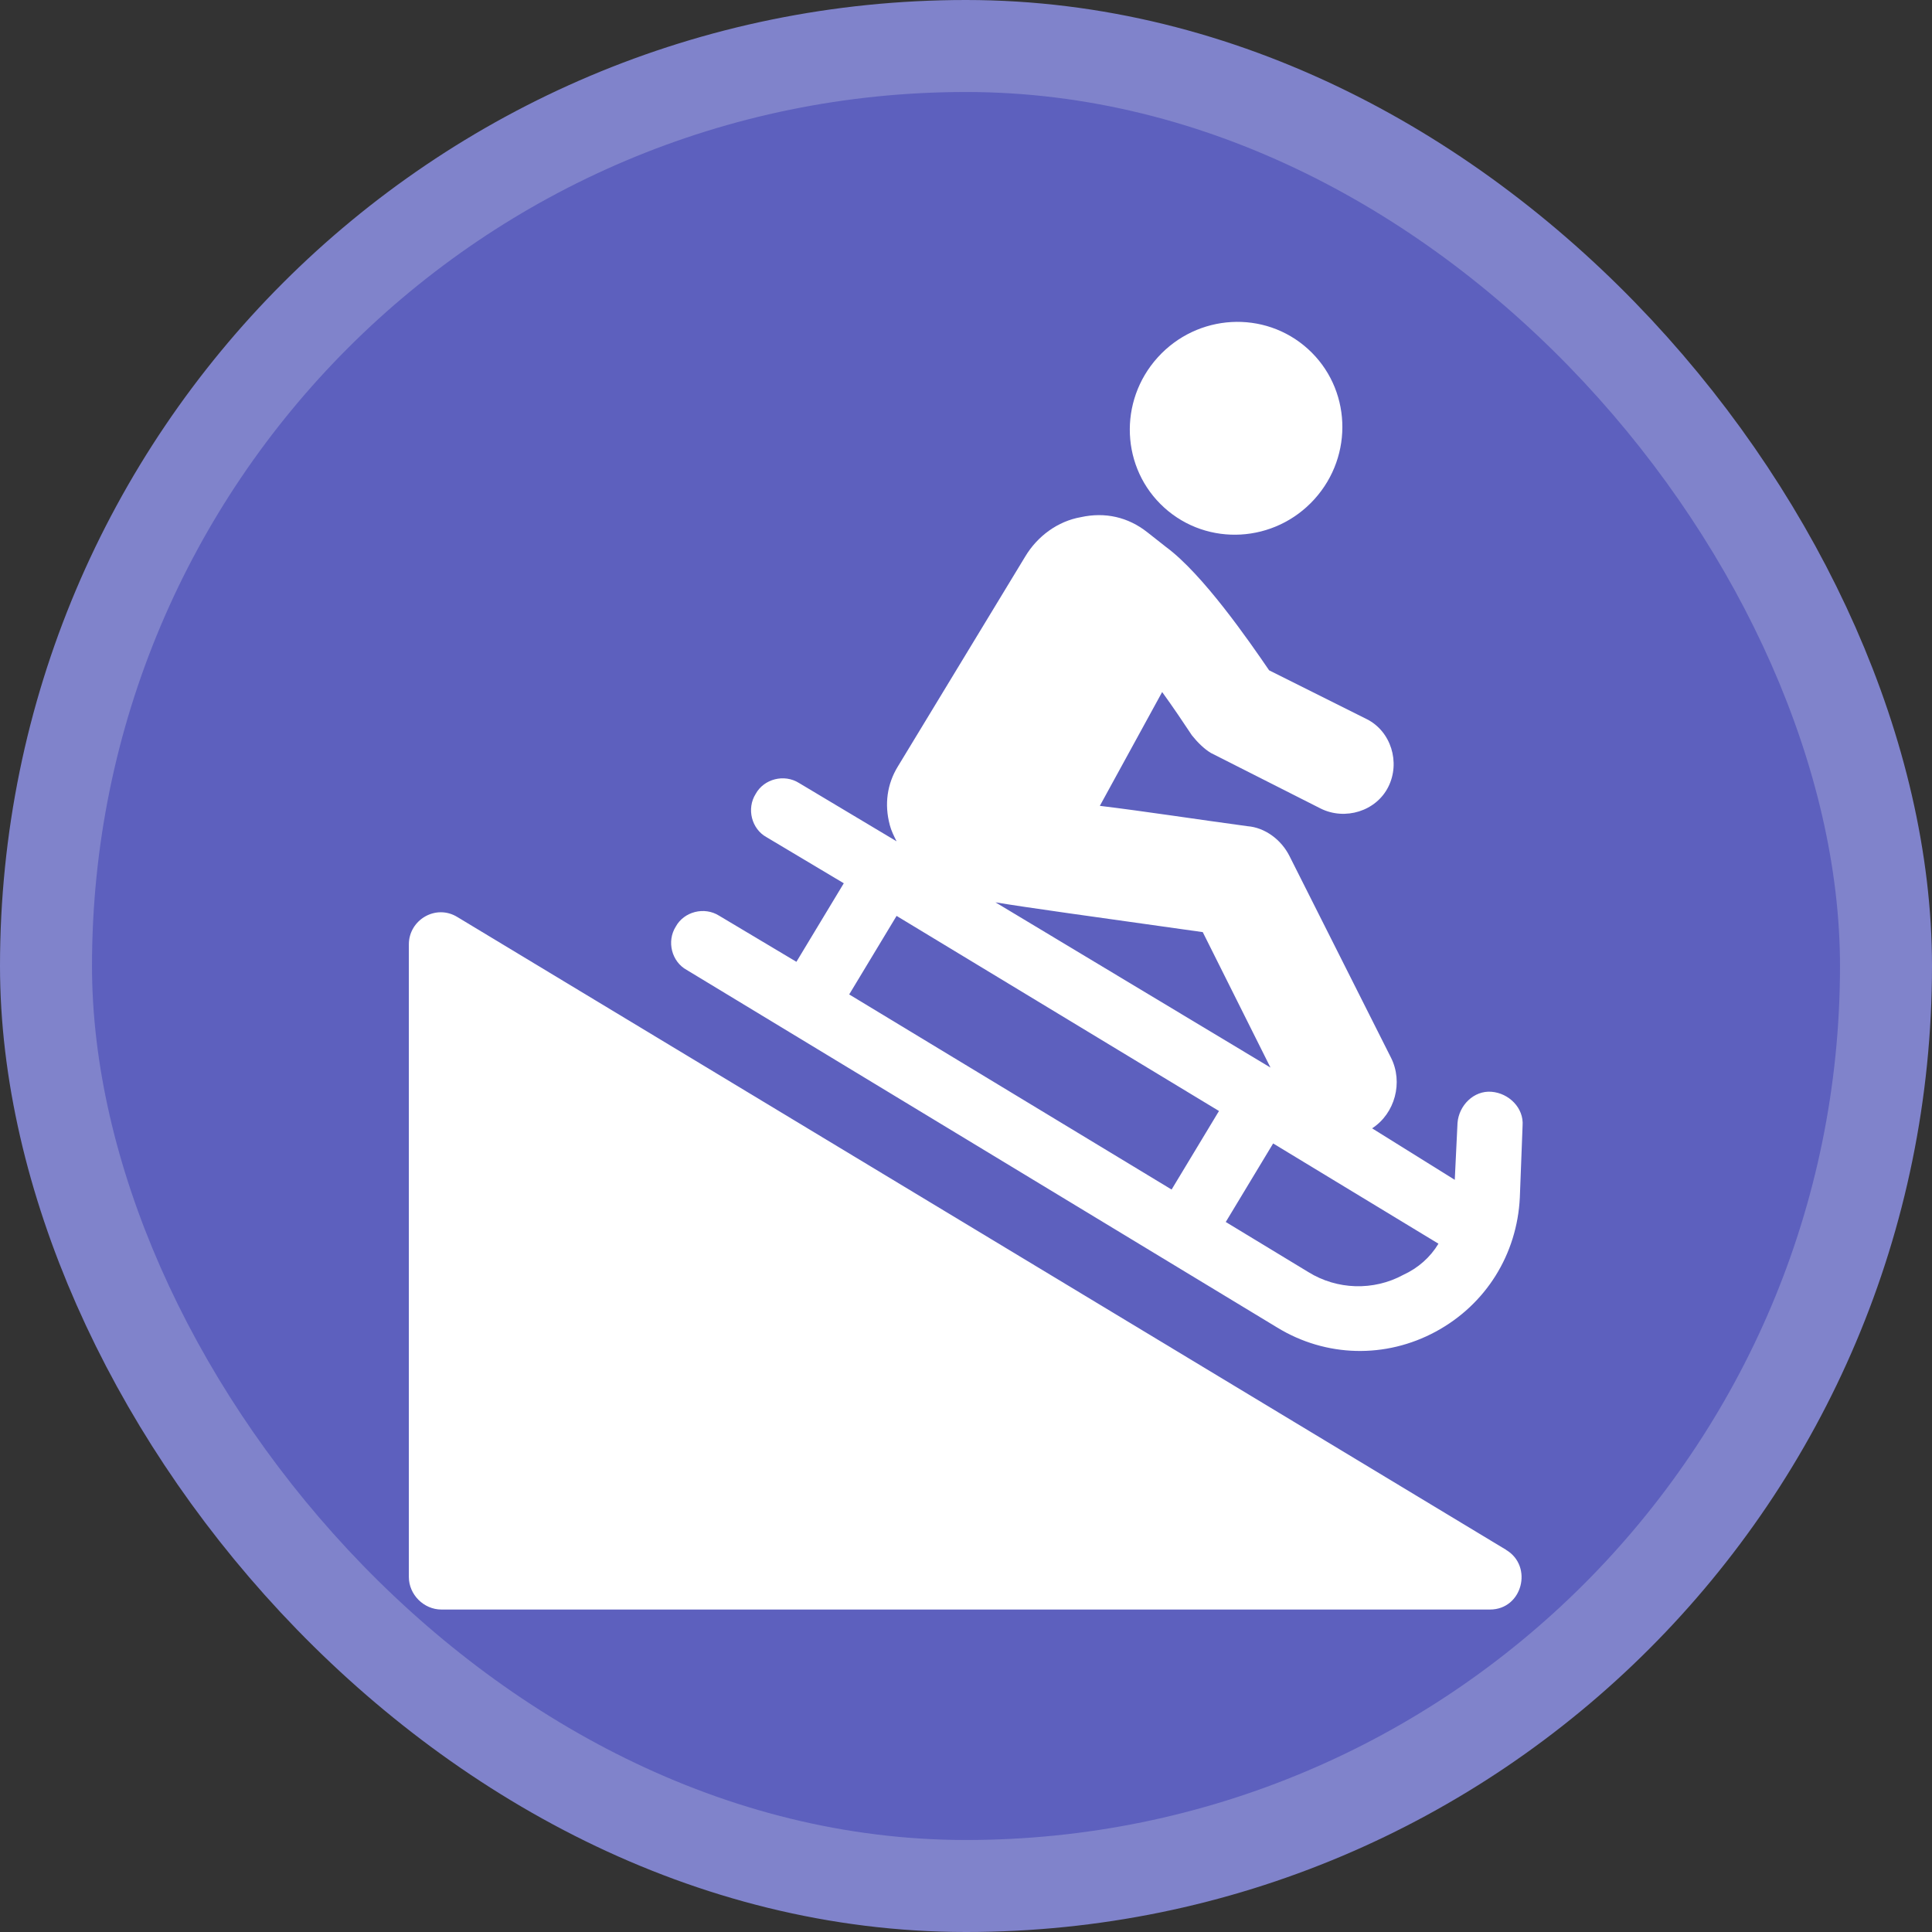 <?xml version="1.0" encoding="UTF-8"?>
<svg width="21" height="21" version="1.1" viewBox="0 0 21 21" xmlns="http://www.w3.org/2000/svg">
 <rect x="0" y="0" width="21" height="21" fill="#333333" stroke="none"/>
 <rect width="21" height="21" fill="none"/>
 <rect x="1" y="1" width="19" height="19" rx="9.5" ry="9.5" fill="#8083cb" stroke="#8083cb" stroke-linejoin="round" stroke-width="2"/>
 <rect x="1" y="1" width="19" height="19" rx="9.5" ry="9.5" fill="#5d60be"/>
 <g transform="matrix(.933 0 0 .933 .7 .7)" fill="#fff">
  <ellipse transform="rotate(-47.878)" cx="6.011" cy="12.968" rx="1.247" ry="1.231" stroke-width=".158"/>
  <path d="m9.616 8.862c0.016 0.063 0.047 0.126 0.079 0.189l-1.136-0.679c-0.174-0.11-0.41-0.047-0.505 0.126-0.11 0.174-0.047 0.41 0.126 0.505l0.9 0.537-0.552 0.915-0.9-0.537c-0.174-0.11-0.41-0.047-0.505 0.126-0.11 0.174-0.047 0.41 0.126 0.505l6.881 4.167c0.568 0.347 1.263 0.363 1.847 0.047 0.584-0.316 0.947-0.9 0.979-1.562l0.032-0.837c0.016-0.205-0.158-0.379-0.363-0.395-0.205-0.016-0.379 0.158-0.395 0.363l-0.032 0.663-0.963-0.6c0.268-0.174 0.363-0.537 0.221-0.821l-1.184-2.352c-0.095-0.189-0.284-0.331-0.489-0.347-0.584-0.079-1.2-0.174-1.72-0.237l0.726-1.326c0.126 0.174 0.253 0.363 0.347 0.505 0.063 0.079 0.142 0.158 0.221 0.205l1.278 0.647c0.284 0.142 0.647 0.032 0.789-0.253 0.142-0.284 0.032-0.647-0.253-0.789l-1.136-0.568c-0.237-0.347-0.773-1.121-1.2-1.436l-0.221-0.174c-0.221-0.174-0.489-0.237-0.773-0.174-0.268 0.047-0.505 0.221-0.647 0.458l-1.484 2.446c-0.126 0.205-0.158 0.442-0.095 0.679zm3.283 4.246-3.756-2.273 0.552-0.915 3.756 2.273zm3.109 0.631c-0.095 0.158-0.237 0.284-0.41 0.363-0.347 0.189-0.773 0.174-1.105-0.032l-0.963-0.584 0.552-0.915zm-2.746-3.63 0.789 1.578-3.204-1.925c0.379 0.063 1.073 0.158 2.415 0.347z" stroke-width=".158"/>
  <path d="m16.797 17.306-12.216-7.371c-0.253-0.158-0.568 0.032-0.568 0.316v7.371c0 0.205 0.174 0.379 0.379 0.379h12.216c0.379 0 0.505-0.505 0.189-0.694z" stroke-width=".158"/>
 </g>
</svg>
